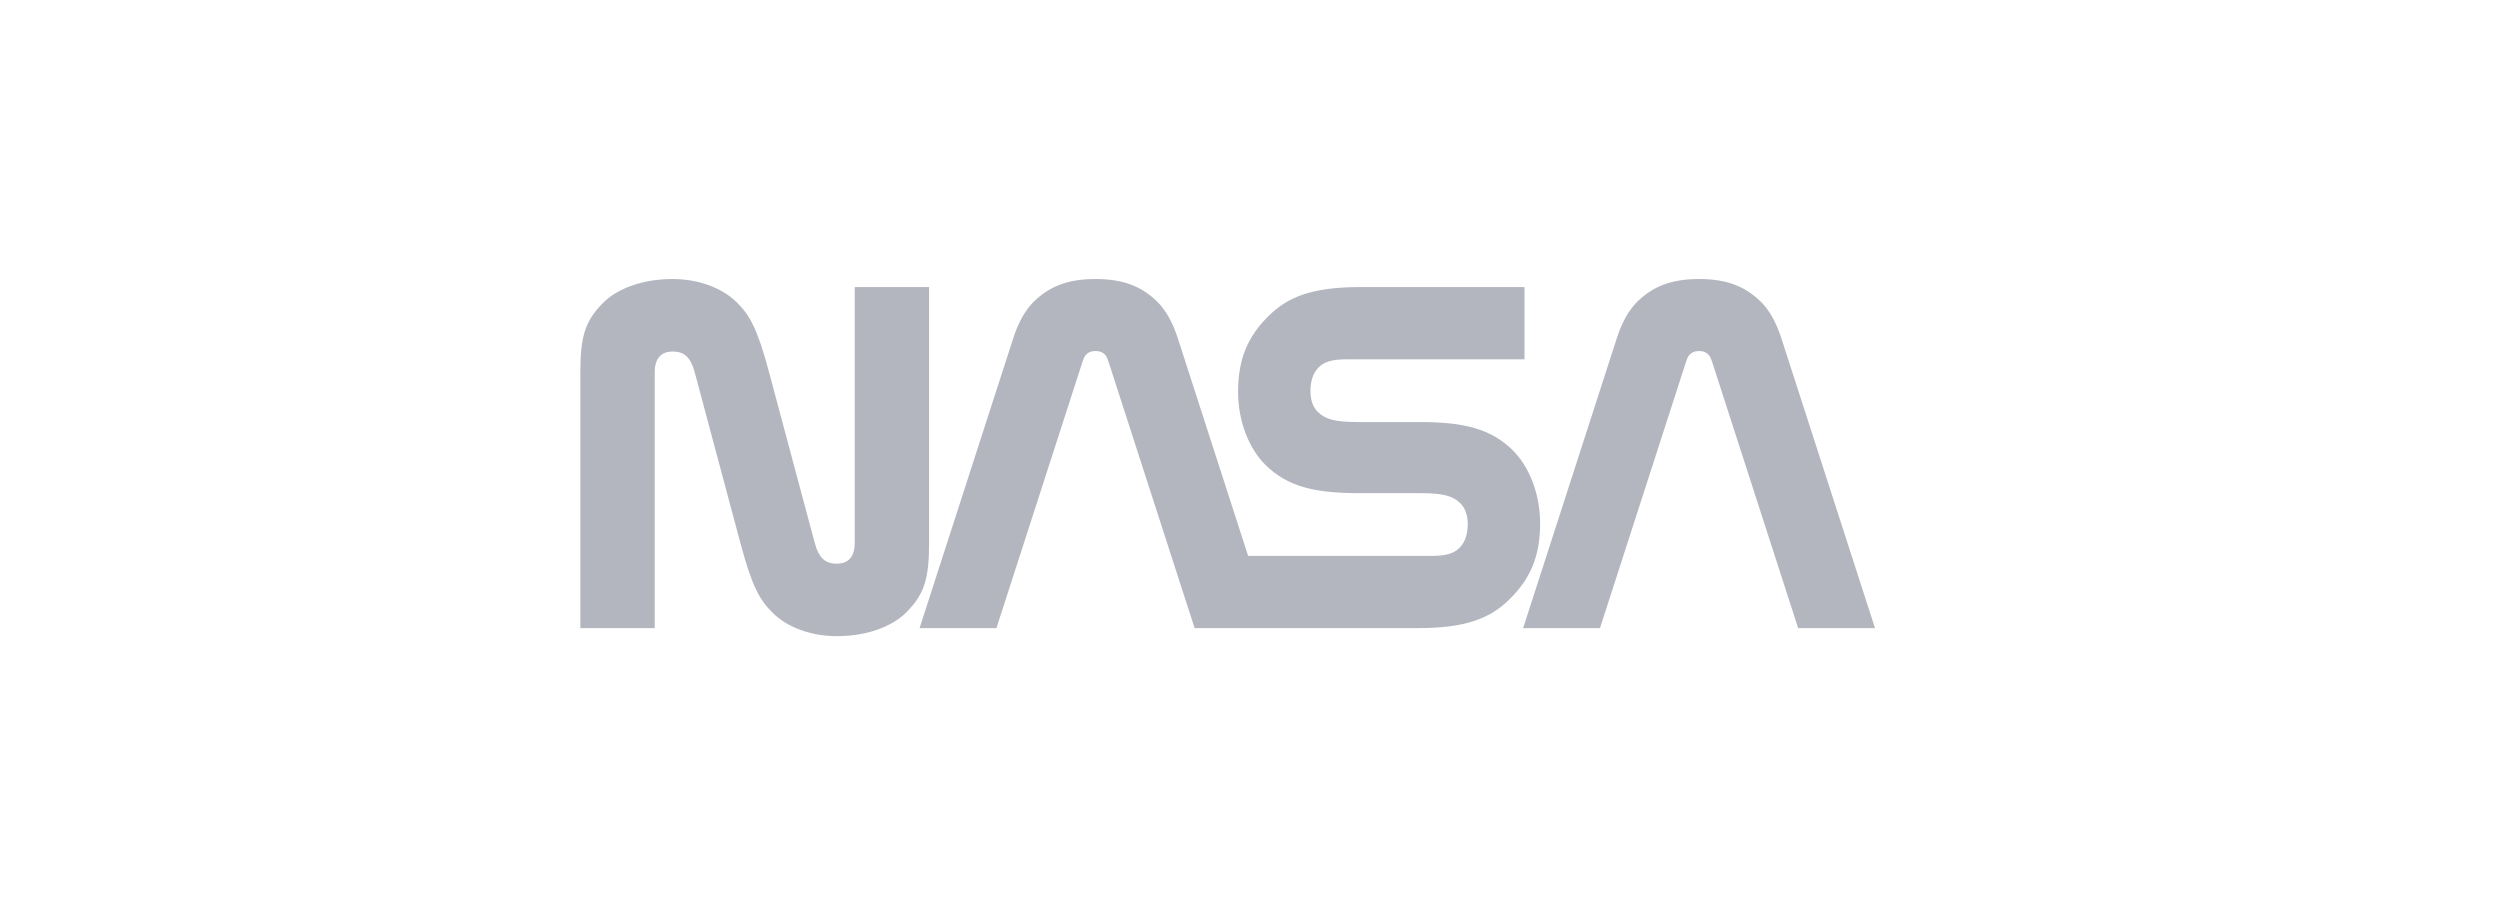 <svg width="112" height="41" viewBox="0 0 112 41" fill="none" xmlns="http://www.w3.org/2000/svg">
<path fill-rule="evenodd" clip-rule="evenodd" d="M36.499 24.319C36.679 24.992 36.969 25.253 37.482 25.253C38.013 25.253 38.292 24.936 38.292 24.319V12.861H41.623V24.319C41.623 25.934 41.411 26.634 40.583 27.453C39.986 28.044 38.886 28.5 37.496 28.5C36.374 28.5 35.299 28.132 34.614 27.453C34.014 26.858 33.684 26.247 33.168 24.319L31.124 16.681C30.944 16.008 30.654 15.748 30.141 15.748C29.61 15.748 29.331 16.064 29.331 16.681V28.139H26V16.681C26 15.066 26.212 14.366 27.04 13.547C27.636 12.957 28.737 12.5 30.127 12.5C31.249 12.5 32.324 12.868 33.009 13.546C33.609 14.142 33.939 14.753 34.455 16.681L36.499 24.319ZM80.557 28.139L76.711 16.236C76.668 16.105 76.628 15.993 76.567 15.919C76.461 15.792 76.315 15.725 76.118 15.725C75.921 15.725 75.775 15.792 75.669 15.919C75.608 15.993 75.568 16.105 75.525 16.236L71.679 28.139H68.236L72.438 15.137C72.656 14.459 72.969 13.884 73.366 13.501C74.048 12.844 74.851 12.5 76.118 12.5C77.385 12.5 78.188 12.844 78.87 13.501C79.267 13.884 79.579 14.459 79.799 15.136L84 28.139H80.557ZM67.621 26.853C66.781 27.68 65.716 28.139 63.534 28.139V28.139H53.519L49.672 16.236C49.63 16.105 49.59 15.993 49.528 15.919C49.422 15.791 49.276 15.725 49.08 15.725C48.883 15.725 48.737 15.791 48.631 15.919C48.569 15.993 48.529 16.105 48.487 16.236L44.64 28.139H41.197L45.399 15.136C45.618 14.459 45.931 13.884 46.328 13.501C47.009 12.844 47.812 12.5 49.079 12.5C50.346 12.5 51.15 12.844 51.831 13.501C52.228 13.884 52.541 14.459 52.76 15.137L55.916 24.903H64.143C64.792 24.903 65.13 24.792 65.378 24.552C65.657 24.28 65.755 23.884 65.755 23.482C65.755 23.093 65.648 22.764 65.419 22.542C65.087 22.218 64.666 22.093 63.612 22.093L60.851 22.092C58.88 22.092 57.672 21.791 56.699 20.834C55.955 20.102 55.466 18.878 55.466 17.558C55.466 16.063 55.911 15.062 56.841 14.147C57.682 13.32 58.747 12.861 60.929 12.861H68.297V16.098H60.319C59.67 16.098 59.333 16.208 59.085 16.448C58.806 16.72 58.708 17.116 58.708 17.518C58.708 17.907 58.815 18.237 59.043 18.458C59.376 18.782 59.796 18.908 60.851 18.908L63.611 18.908C65.582 18.908 66.791 19.209 67.764 20.166C68.508 20.898 68.997 22.122 68.997 23.442C68.997 24.937 68.552 25.938 67.621 26.853Z" fill="#B3B6BF"/>
</svg>
